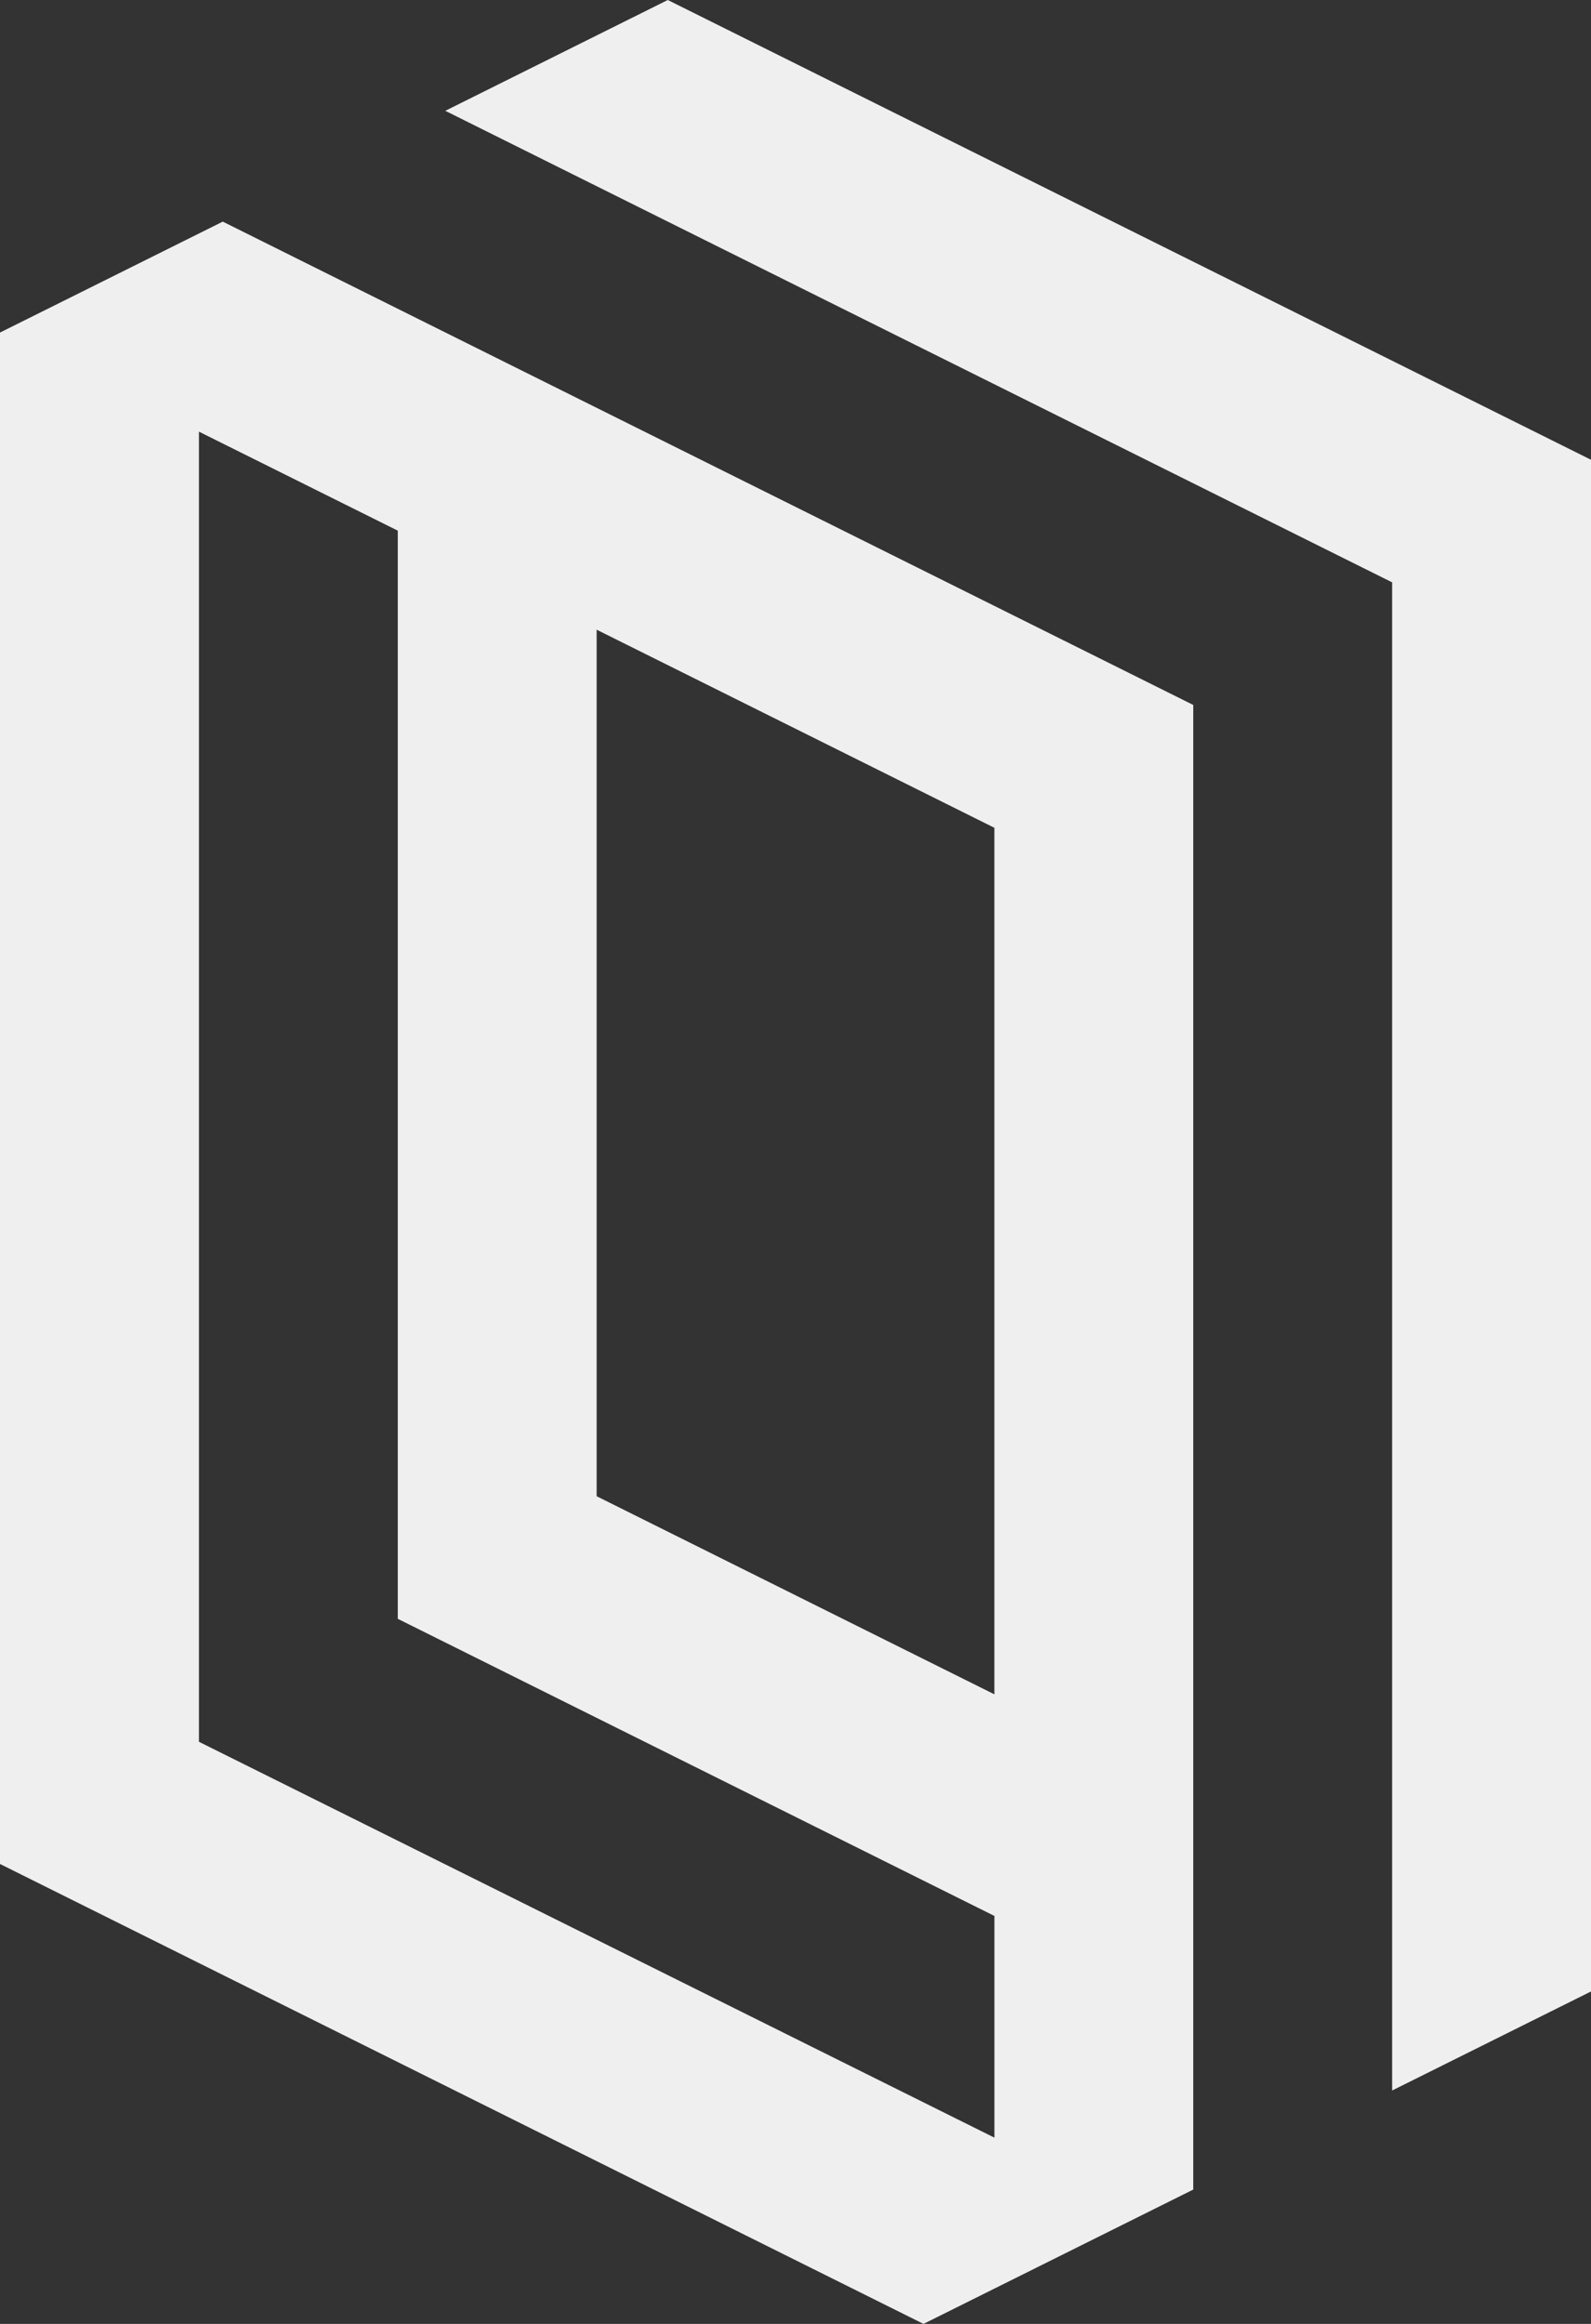 <?xml version="1.0" encoding="UTF-8"?><svg id="Layer_2" xmlns="http://www.w3.org/2000/svg" viewBox="0 0 393.16 573.99"><rect x="0" y="0" width="393.16" height="573.99" fill="#333333" stroke="none"/><defs><style>.cls-1{fill:#efefef;}</style></defs><g id="Layer_1-2"><g><polygon class="cls-1" points="344.02 516.34 344.02 143.84 110.04 27.37 165.02 0 393.16 113.56 393.16 491.88 344.02 516.34"/><path class="cls-1" d="m0,82.14v378.25s228.21,113.6,228.21,113.6l66.66-33.18V174.12S55.05,54.74,55.05,54.74L0,82.14Zm245.73,336.35l-98.29-48.93v-214.03s98.29,48.93,98.29,48.93v214.03ZM49.15,106.61l49.15,24.46v268.77s147.44,73.39,147.44,73.39v54.76s-196.58-97.78-196.58-97.78V106.61Z"/></g></g></svg>